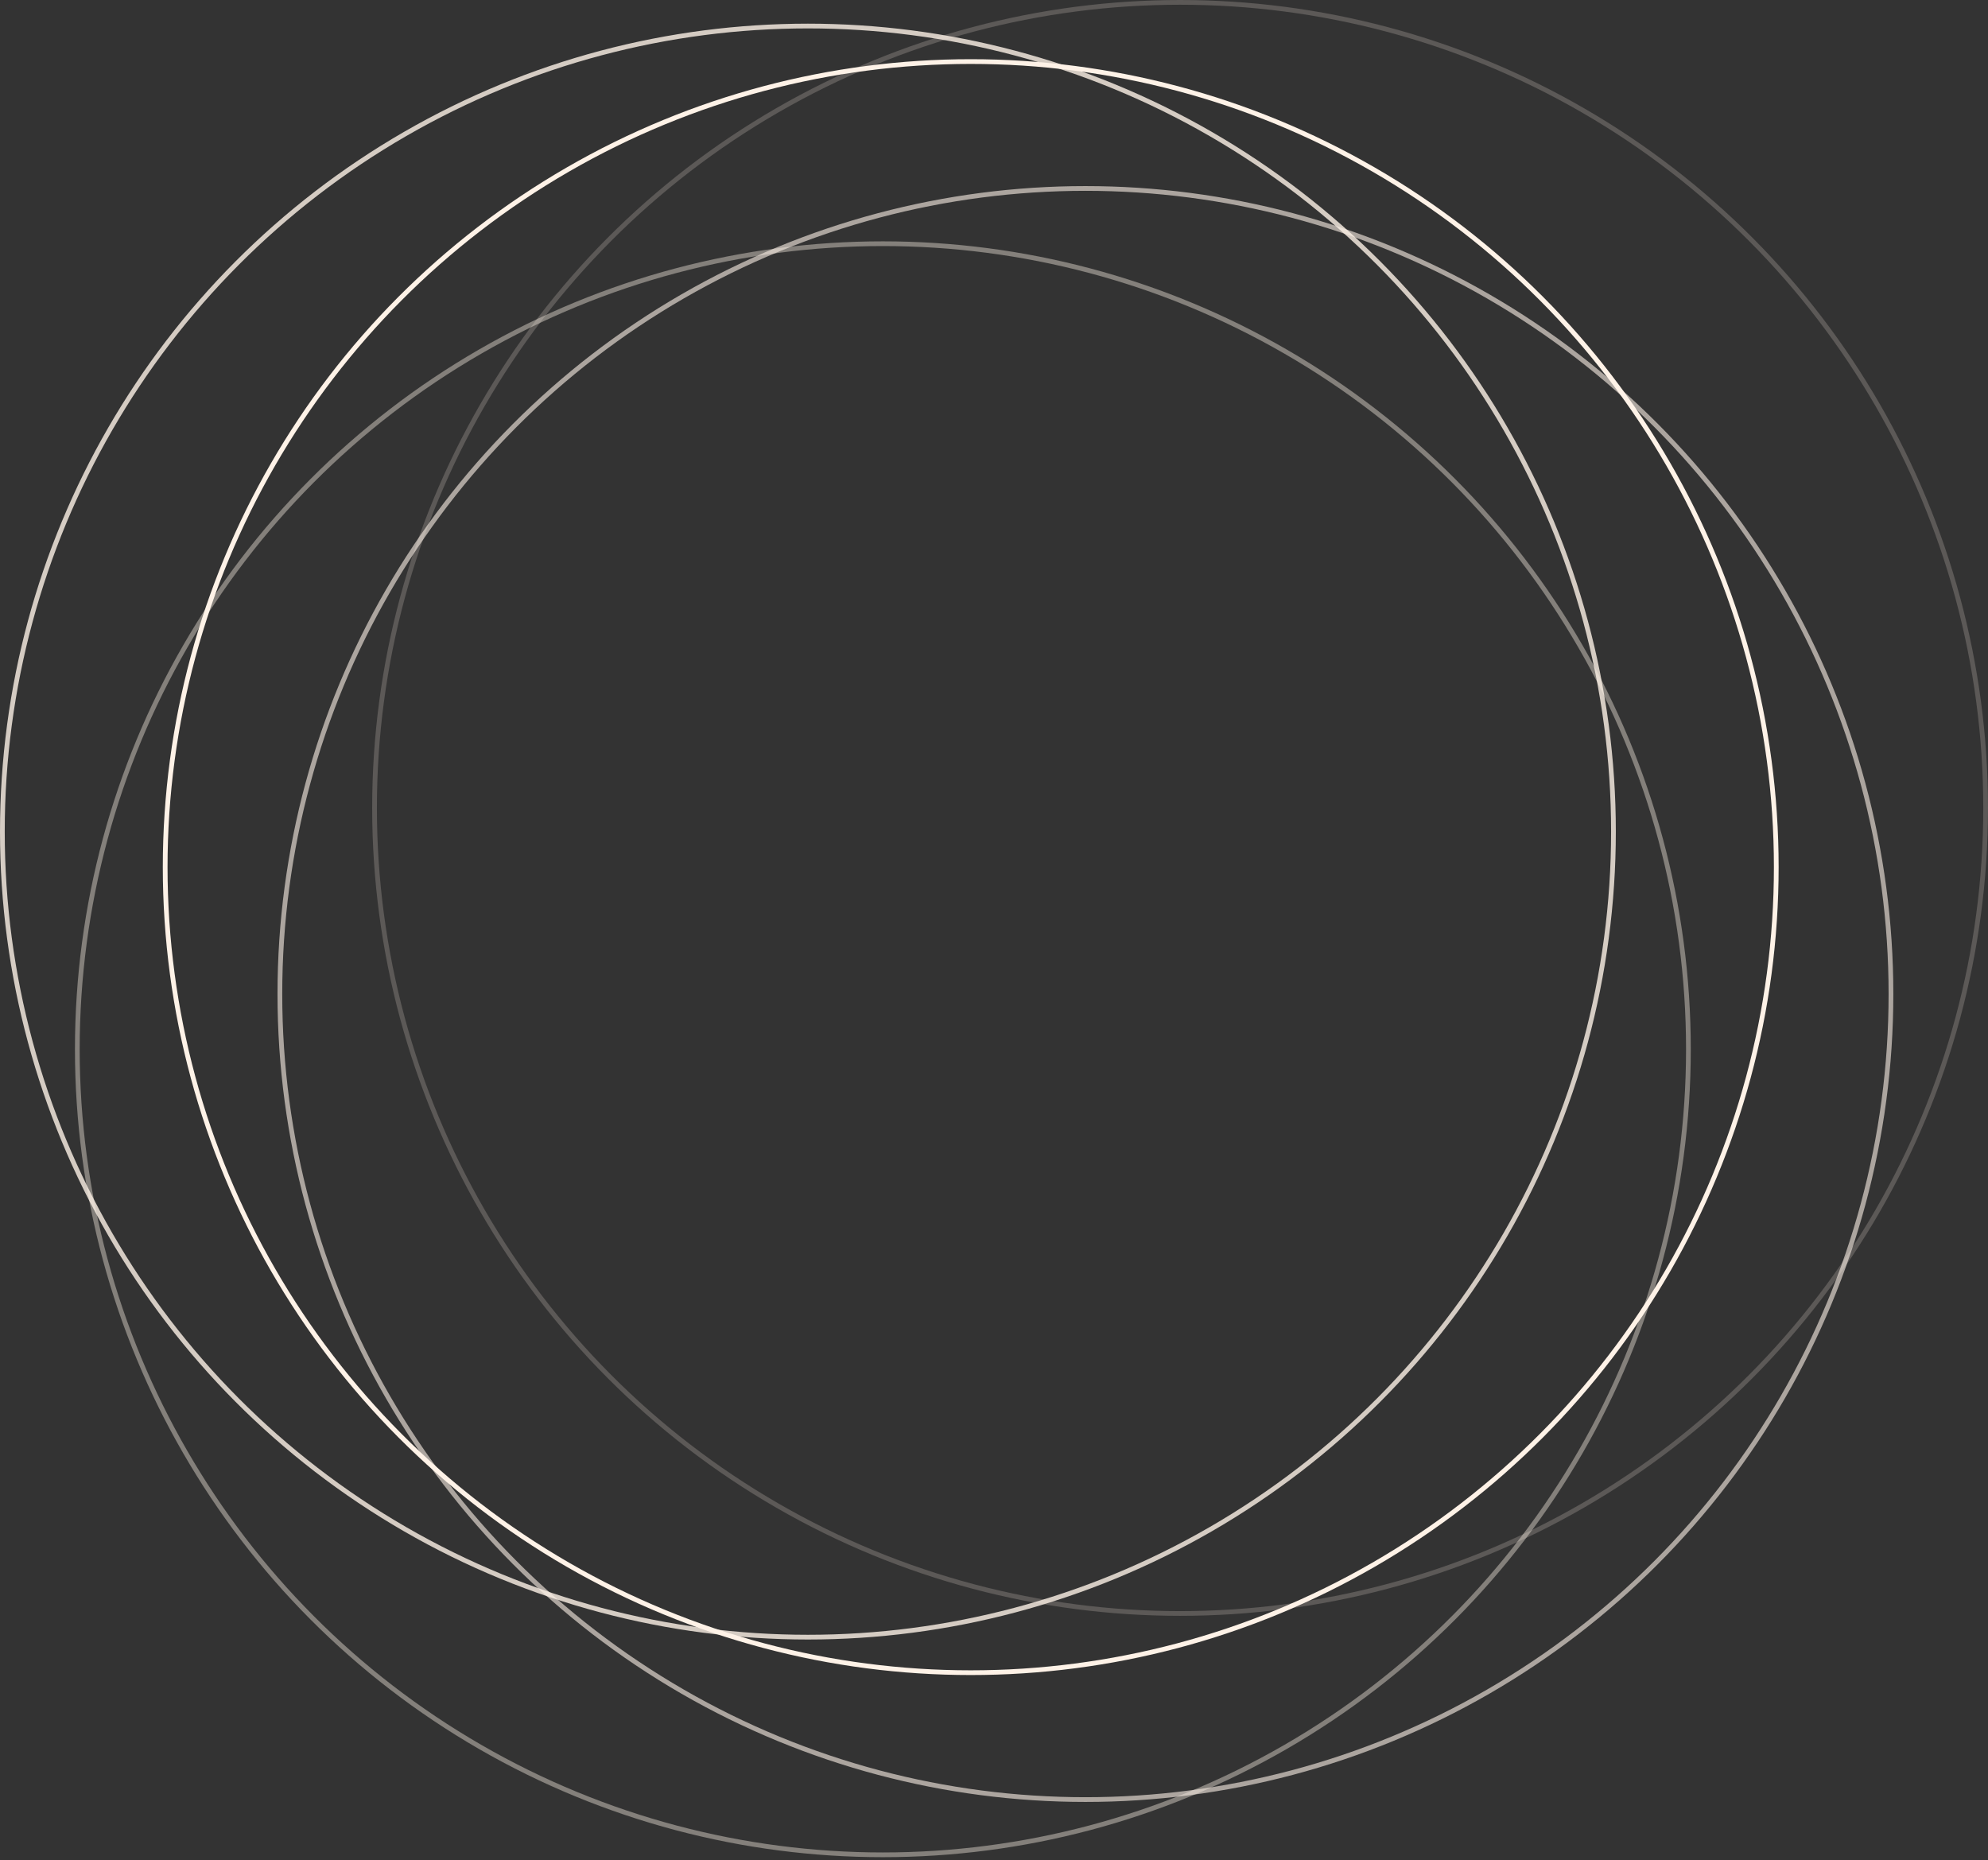 <svg width="420" height="393" viewBox="0 0 420 393" fill="none" xmlns="http://www.w3.org/2000/svg">
<rect x="0" y="0" width="420" height="393" fill="#333333" stroke="none"/>
<circle opacity="0.8" cx="170.686" cy="175.686" r="170.186" stroke="#FEF2E7"/>
<circle cx="205.082" cy="183.192" r="170.186" stroke="#FEF2E7"/>
<circle opacity="0.2" cx="249.314" cy="170.686" r="170.186" stroke="#FEF2E7"/>
<circle opacity="0.4" cx="186.521" cy="221.671" r="170.186" stroke="#FEF2E7"/>
<circle opacity="0.6" cx="229.314" cy="210" r="170.186" stroke="#FEF2E7"/>
</svg>
